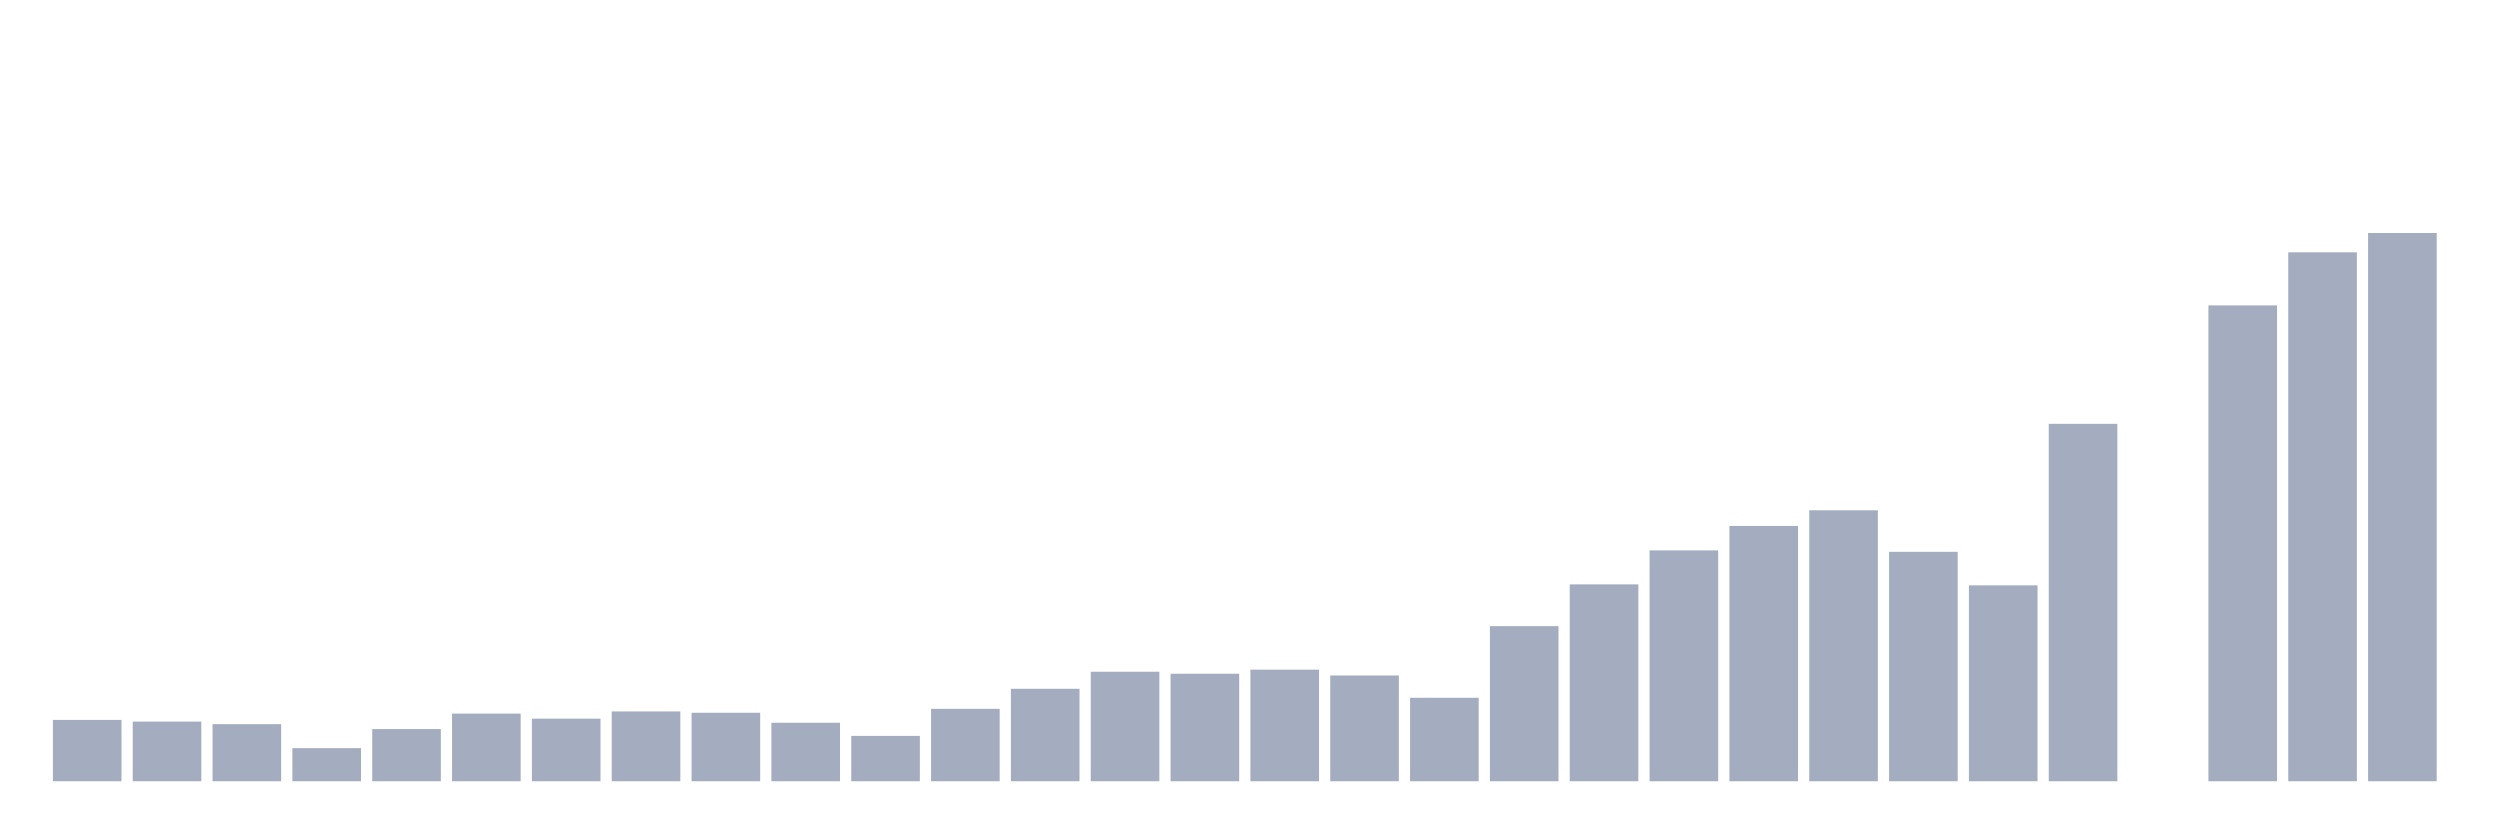 <svg xmlns="http://www.w3.org/2000/svg" viewBox="0 0 480 160"><g transform="translate(10,10)"><rect class="bar" x="0.153" width="13.175" y="128.224" height="11.776" fill="rgb(164,173,192)"></rect><rect class="bar" x="15.482" width="13.175" y="128.544" height="11.456" fill="rgb(164,173,192)"></rect><rect class="bar" x="30.81" width="13.175" y="129.039" height="10.961" fill="rgb(164,173,192)"></rect><rect class="bar" x="46.138" width="13.175" y="133.641" height="6.359" fill="rgb(164,173,192)"></rect><rect class="bar" x="61.466" width="13.175" y="129.982" height="10.018" fill="rgb(164,173,192)"></rect><rect class="bar" x="76.794" width="13.175" y="127.01" height="12.99" fill="rgb(164,173,192)"></rect><rect class="bar" x="92.123" width="13.175" y="127.985" height="12.015" fill="rgb(164,173,192)"></rect><rect class="bar" x="107.451" width="13.175" y="126.594" height="13.406" fill="rgb(164,173,192)"></rect><rect class="bar" x="122.779" width="13.175" y="126.85" height="13.15" fill="rgb(164,173,192)"></rect><rect class="bar" x="138.107" width="13.175" y="128.767" height="11.233" fill="rgb(164,173,192)"></rect><rect class="bar" x="153.436" width="13.175" y="131.292" height="8.708" fill="rgb(164,173,192)"></rect><rect class="bar" x="168.764" width="13.175" y="126.099" height="13.901" fill="rgb(164,173,192)"></rect><rect class="bar" x="184.092" width="13.175" y="122.248" height="17.752" fill="rgb(164,173,192)"></rect><rect class="bar" x="199.42" width="13.175" y="118.973" height="21.027" fill="rgb(164,173,192)"></rect><rect class="bar" x="214.748" width="13.175" y="119.356" height="20.644" fill="rgb(164,173,192)"></rect><rect class="bar" x="230.077" width="13.175" y="118.573" height="21.427" fill="rgb(164,173,192)"></rect><rect class="bar" x="245.405" width="13.175" y="119.692" height="20.308" fill="rgb(164,173,192)"></rect><rect class="bar" x="260.733" width="13.175" y="123.974" height="16.026" fill="rgb(164,173,192)"></rect><rect class="bar" x="276.061" width="13.175" y="110.217" height="29.783" fill="rgb(164,173,192)"></rect><rect class="bar" x="291.39" width="13.175" y="102.196" height="37.804" fill="rgb(164,173,192)"></rect><rect class="bar" x="306.718" width="13.175" y="95.677" height="44.323" fill="rgb(164,173,192)"></rect><rect class="bar" x="322.046" width="13.175" y="90.979" height="49.021" fill="rgb(164,173,192)"></rect><rect class="bar" x="337.374" width="13.175" y="87.976" height="52.024" fill="rgb(164,173,192)"></rect><rect class="bar" x="352.702" width="13.175" y="95.949" height="44.051" fill="rgb(164,173,192)"></rect><rect class="bar" x="368.031" width="13.175" y="102.388" height="37.612" fill="rgb(164,173,192)"></rect><rect class="bar" x="383.359" width="13.175" y="71.374" height="68.626" fill="rgb(164,173,192)"></rect><rect class="bar" x="398.687" width="13.175" y="140" height="0" fill="rgb(164,173,192)"></rect><rect class="bar" x="414.015" width="13.175" y="48.638" height="91.362" fill="rgb(164,173,192)"></rect><rect class="bar" x="429.344" width="13.175" y="38.444" height="101.556" fill="rgb(164,173,192)"></rect><rect class="bar" x="444.672" width="13.175" y="34.737" height="105.263" fill="rgb(164,173,192)"></rect></g></svg>